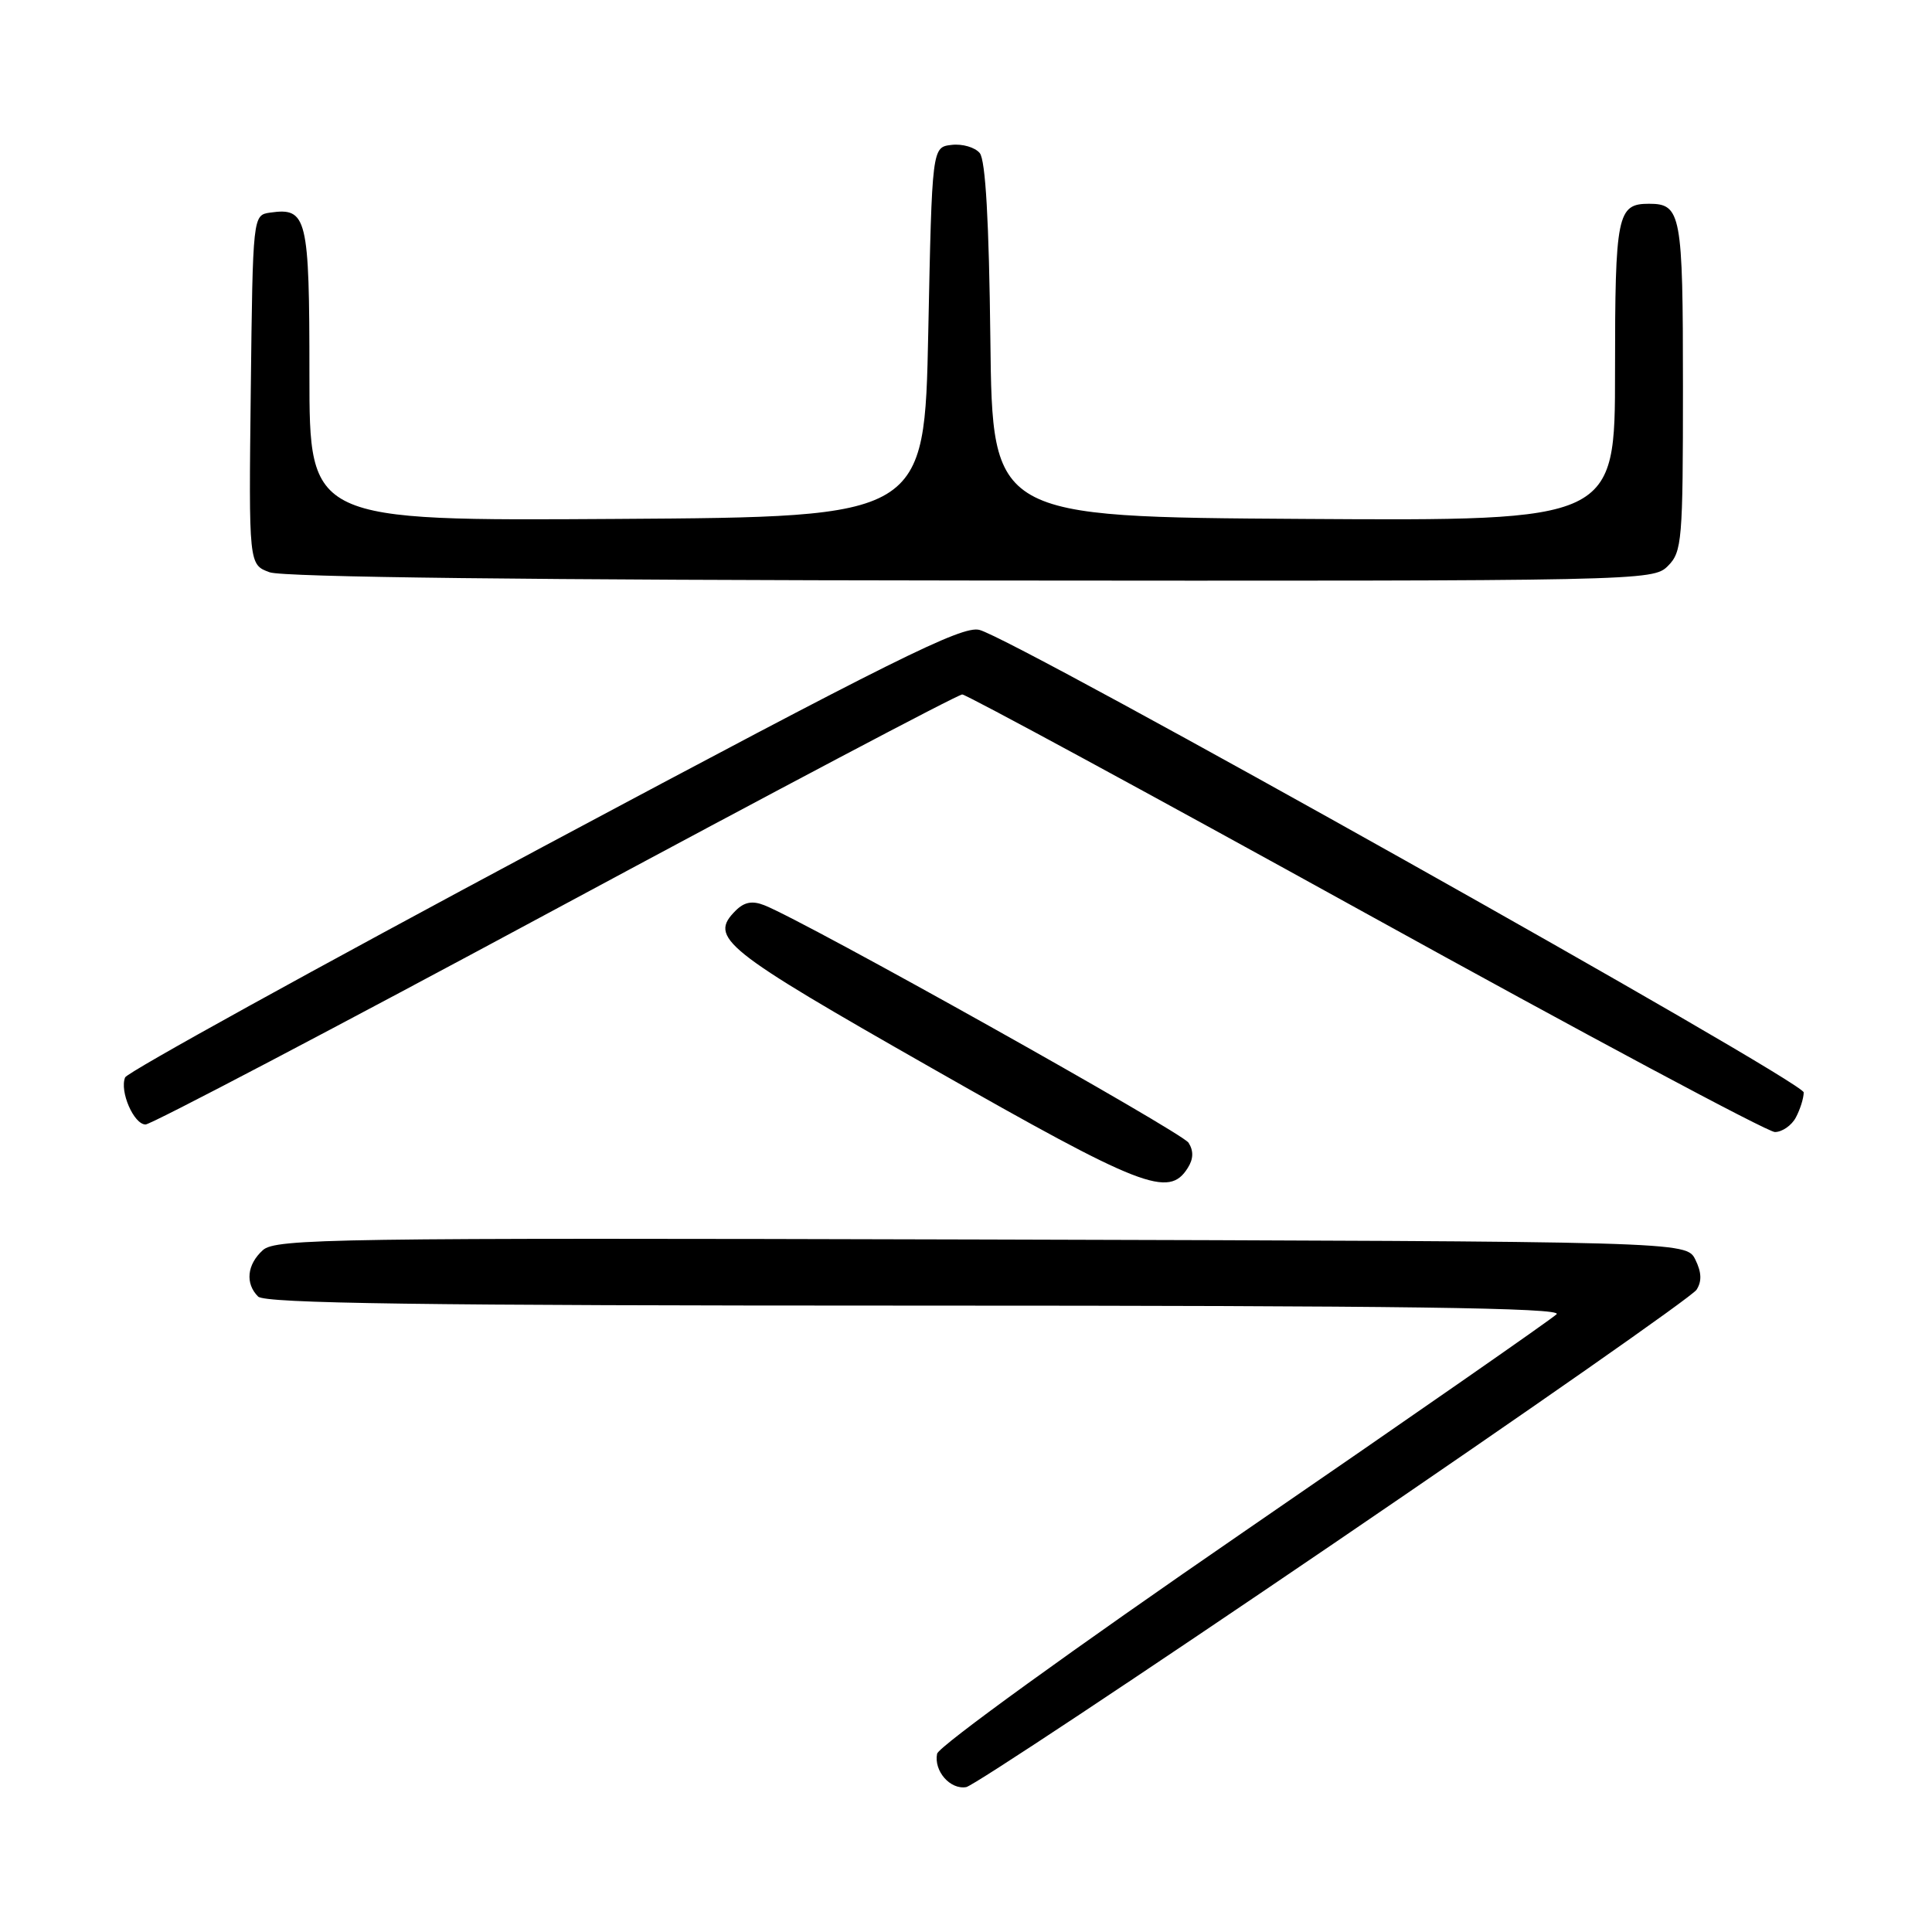 <?xml version="1.0" encoding="UTF-8" standalone="no"?>
<!DOCTYPE svg PUBLIC "-//W3C//DTD SVG 1.1//EN" "http://www.w3.org/Graphics/SVG/1.1/DTD/svg11.dtd" >
<svg xmlns="http://www.w3.org/2000/svg" xmlns:xlink="http://www.w3.org/1999/xlink" version="1.1" viewBox="0 0 256 256">
 <g >
 <path fill="currentColor"
d=" M 176.75 204.50 C 202.61 186.90 224.24 171.78 224.80 170.90 C 225.52 169.78 225.47 168.58 224.64 166.90 C 223.44 164.50 223.44 164.50 130.05 164.24 C 44.22 164.01 36.52 164.12 34.83 165.65 C 32.72 167.56 32.47 170.07 34.20 171.80 C 35.11 172.71 55.84 173.00 121.40 173.00 C 185.82 173.00 207.11 173.29 206.26 174.14 C 205.63 174.77 186.98 187.74 164.81 202.97 C 142.41 218.36 124.35 231.42 124.17 232.38 C 123.72 234.67 125.91 237.17 128.03 236.80 C 128.97 236.63 150.89 222.10 176.75 204.50 Z  M 157.39 154.75 C 158.14 153.57 158.17 152.49 157.49 151.42 C 156.60 150.01 106.81 122.13 101.28 119.95 C 99.69 119.32 98.62 119.52 97.48 120.66 C 93.88 124.26 95.71 125.73 123.50 141.55 C 151.37 157.42 154.87 158.78 157.39 154.75 Z  M 237.96 148.07 C 238.53 147.00 239.00 145.51 239.00 144.75 C 239.00 143.28 134.42 84.59 129.76 83.46 C 127.45 82.89 118.34 87.42 72.06 112.14 C 41.84 128.29 16.87 142.07 16.58 142.76 C 15.82 144.59 17.73 149.00 19.29 149.00 C 20.02 149.00 44.44 136.18 73.56 120.50 C 102.68 104.83 126.95 92.01 127.50 92.02 C 128.05 92.02 152.11 105.07 180.97 121.01 C 209.83 136.96 234.22 150.00 235.18 150.00 C 236.14 150.00 237.40 149.13 237.96 148.07 Z  M 221.00 75.00 C 222.88 73.12 223.00 71.67 223.00 51.20 C 223.00 28.32 222.76 27.00 218.50 27.00 C 214.29 27.00 214.00 28.42 214.00 49.21 C 214.00 69.02 214.00 69.02 172.75 68.76 C 131.50 68.50 131.50 68.50 131.23 45.08 C 131.05 29.32 130.59 21.21 129.82 20.28 C 129.19 19.52 127.51 19.03 126.09 19.20 C 123.50 19.50 123.50 19.50 123.00 44.00 C 122.50 68.50 122.50 68.50 81.75 68.76 C 41.00 69.02 41.00 69.02 41.00 49.63 C 41.00 28.77 40.69 27.48 35.81 28.17 C 33.50 28.50 33.50 28.50 33.23 51.66 C 32.96 74.82 32.96 74.82 35.73 75.83 C 37.51 76.48 70.66 76.87 128.75 76.92 C 217.72 77.00 219.03 76.97 221.00 75.00 Z "/>
</g>
</svg>